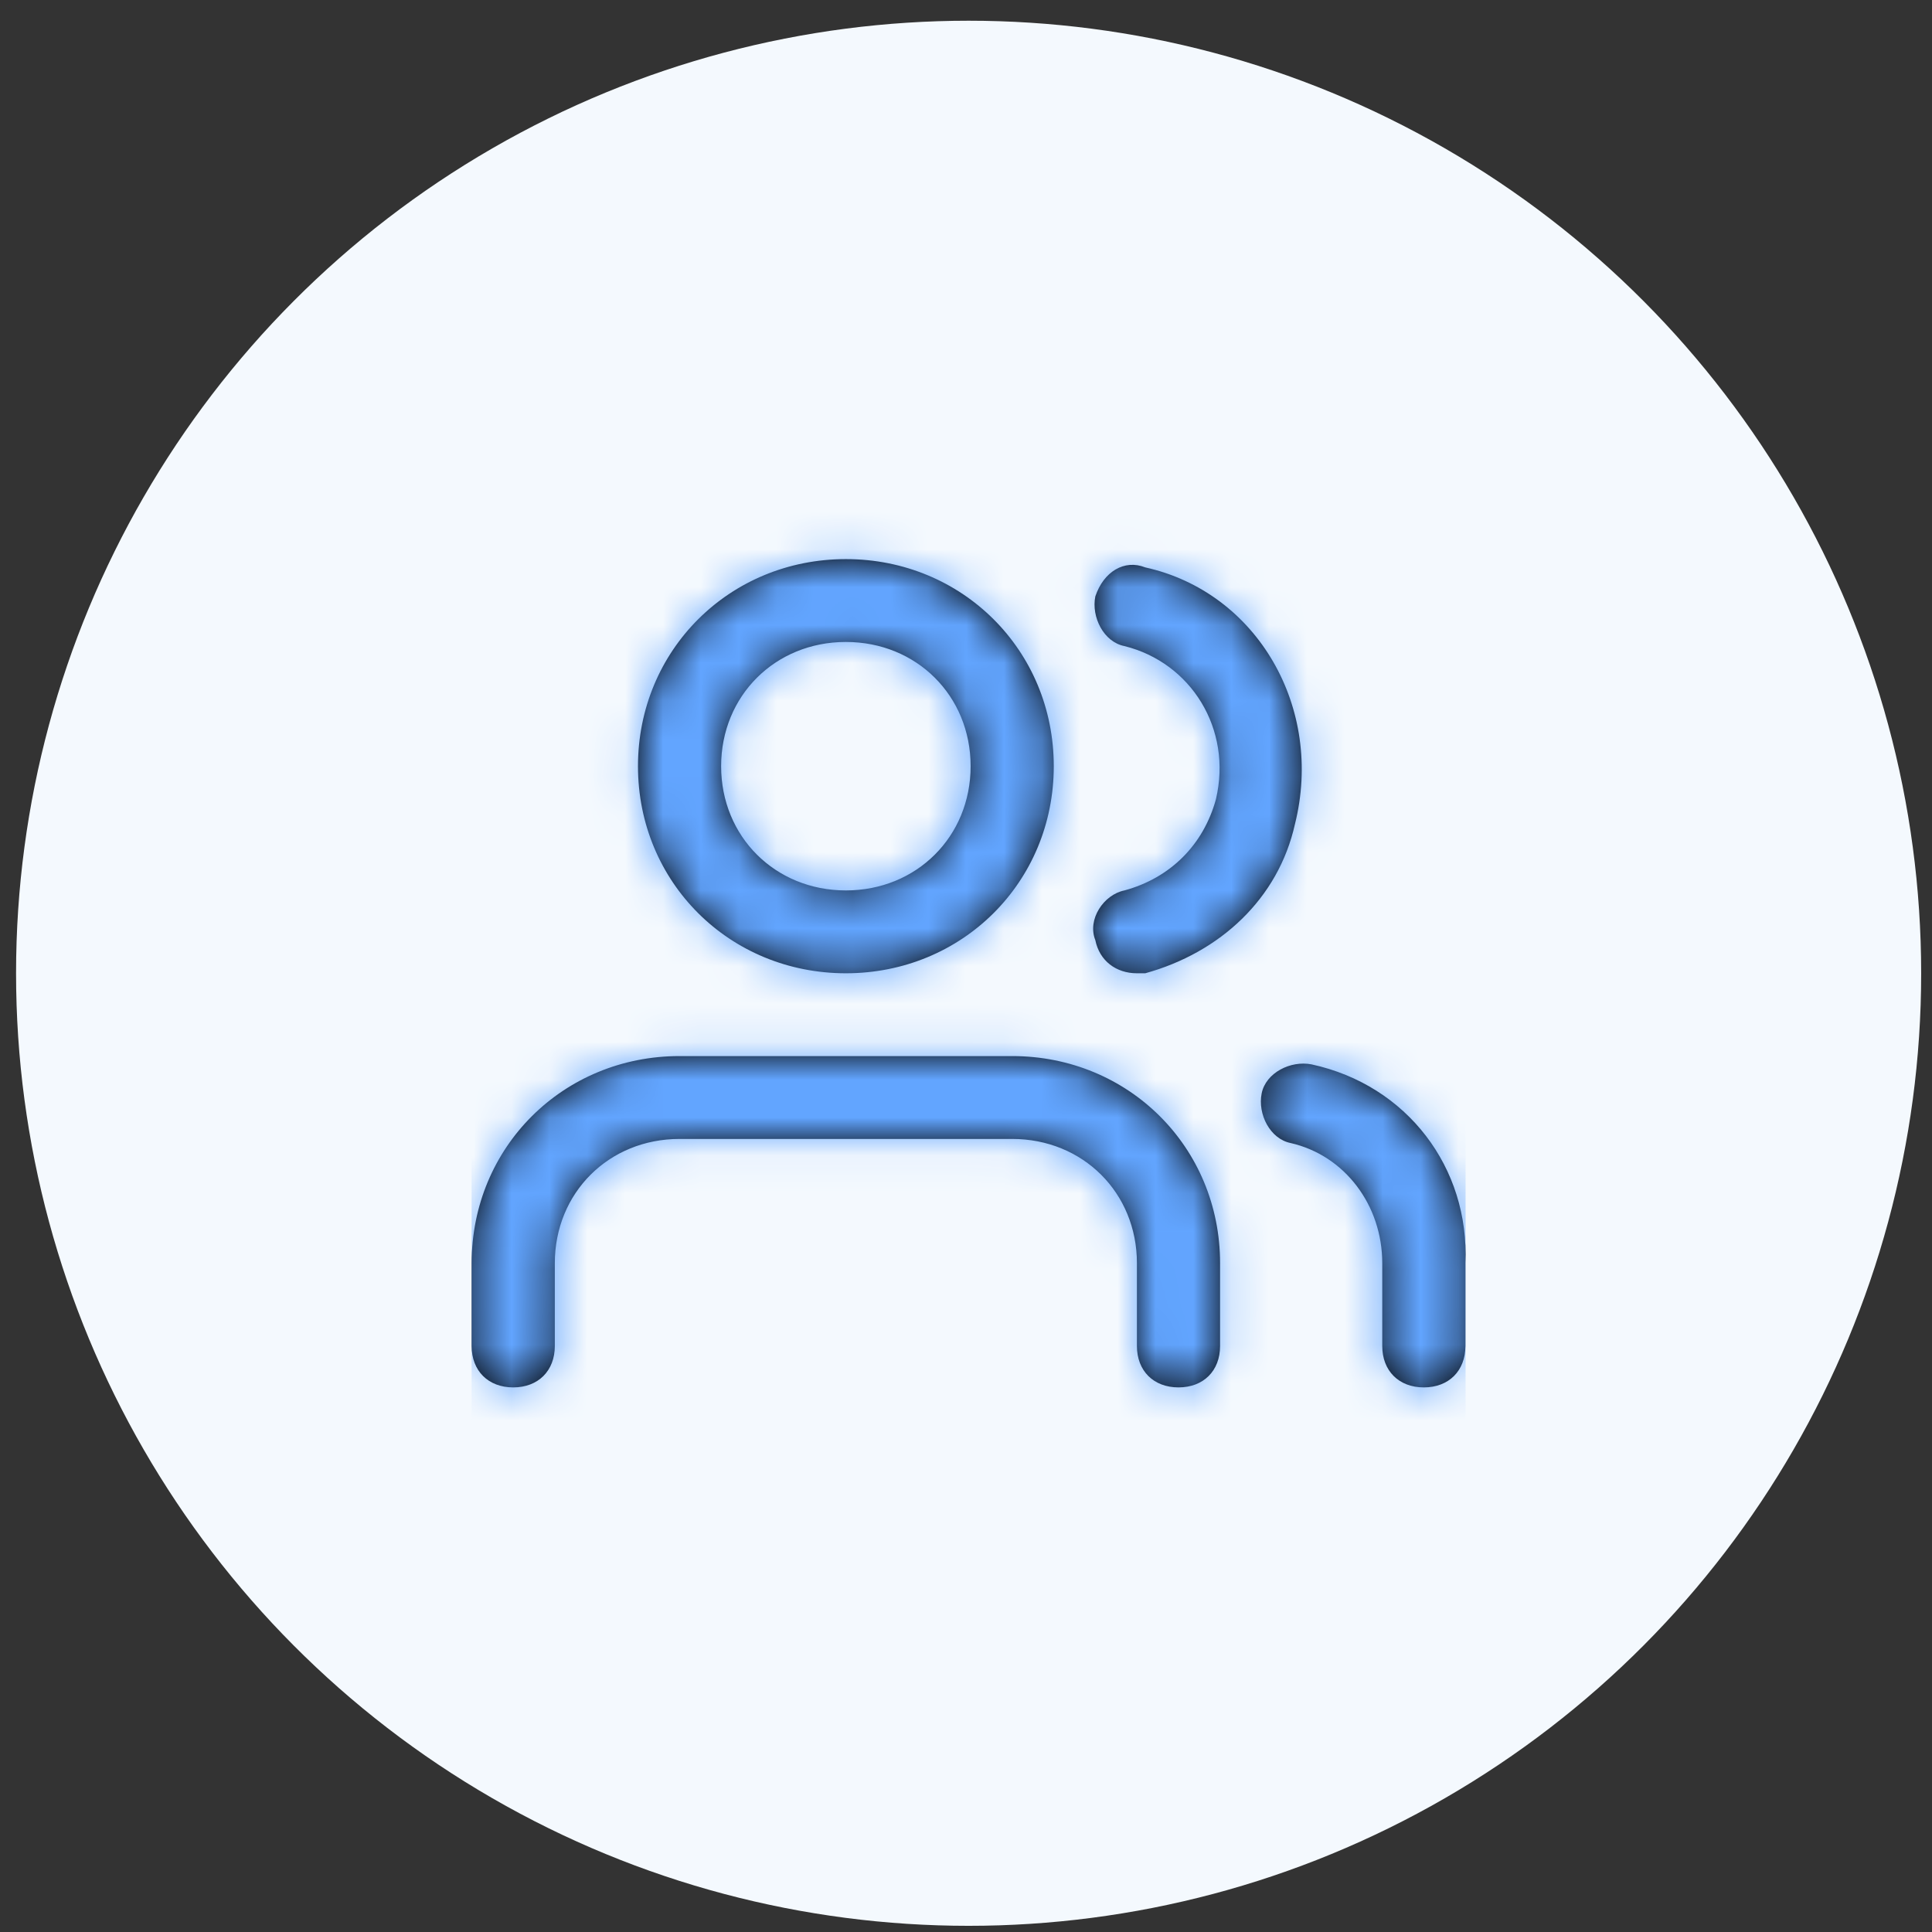 <svg width="51" height="51" viewBox="0 0 51 51" fill="none" xmlns="http://www.w3.org/2000/svg">
<rect x="0" y="0" width="51" height="51" fill="#333333" stroke="none"/>
<circle cx="25.569" cy="25.692" r="25.145" fill="#F4F9FE"/>
<path fill-rule="evenodd" clip-rule="evenodd" d="M16.841 20.226C16.841 17.165 19.255 14.759 22.329 14.759C25.402 14.759 27.817 17.165 27.817 20.226C27.817 23.287 25.402 25.692 22.329 25.692C19.255 25.692 16.841 23.287 16.841 20.226ZM32.207 33.345V35.531C32.207 36.187 31.768 36.624 31.11 36.624C30.451 36.624 30.012 36.187 30.012 35.531V33.345C30.012 31.486 28.585 30.065 26.719 30.065H17.938C16.072 30.065 14.646 31.486 14.646 33.345V35.531C14.646 36.187 14.206 36.624 13.548 36.624C12.889 36.624 12.45 36.187 12.45 35.531V33.345C12.45 30.284 14.865 27.878 17.938 27.878H26.719C29.793 27.878 32.207 30.284 32.207 33.345ZM22.329 23.505C20.463 23.505 19.036 22.084 19.036 20.226C19.036 18.367 20.463 16.946 22.329 16.946C24.195 16.946 25.622 18.367 25.622 20.226C25.622 22.084 24.195 23.505 22.329 23.505ZM34.622 28.097C34.073 27.988 33.415 28.316 33.305 28.862C33.195 29.409 33.524 30.065 34.073 30.174C35.5 30.502 36.488 31.814 36.488 33.345V35.531C36.488 36.187 36.927 36.624 37.586 36.624C38.244 36.624 38.683 36.187 38.683 35.531V33.345C38.793 30.83 37.146 28.644 34.622 28.097ZM28.914 15.743C29.134 15.087 29.683 14.759 30.232 14.978C33.195 15.634 34.951 18.695 34.183 21.756C33.744 23.724 32.207 25.145 30.232 25.692H30.012C29.463 25.692 29.024 25.364 28.914 24.817C28.695 24.271 29.134 23.615 29.683 23.505C30.89 23.177 31.768 22.303 32.097 21.1C32.536 19.242 31.439 17.492 29.683 17.055C29.134 16.946 28.805 16.29 28.914 15.743Z" fill="black"/>
<mask id="mask0_1_1006" style="mask-type:luminance" maskUnits="userSpaceOnUse" x="12" y="14" width="27" height="23">
<path fill-rule="evenodd" clip-rule="evenodd" d="M16.841 20.226C16.841 17.165 19.255 14.759 22.329 14.759C25.402 14.759 27.817 17.165 27.817 20.226C27.817 23.287 25.402 25.692 22.329 25.692C19.255 25.692 16.841 23.287 16.841 20.226ZM32.207 33.345V35.531C32.207 36.187 31.768 36.624 31.11 36.624C30.451 36.624 30.012 36.187 30.012 35.531V33.345C30.012 31.486 28.585 30.065 26.719 30.065H17.938C16.072 30.065 14.646 31.486 14.646 33.345V35.531C14.646 36.187 14.206 36.624 13.548 36.624C12.889 36.624 12.45 36.187 12.45 35.531V33.345C12.45 30.284 14.865 27.878 17.938 27.878H26.719C29.793 27.878 32.207 30.284 32.207 33.345ZM22.329 23.505C20.463 23.505 19.036 22.084 19.036 20.226C19.036 18.367 20.463 16.946 22.329 16.946C24.195 16.946 25.622 18.367 25.622 20.226C25.622 22.084 24.195 23.505 22.329 23.505ZM34.622 28.097C34.073 27.988 33.415 28.316 33.305 28.862C33.195 29.409 33.524 30.065 34.073 30.174C35.5 30.502 36.488 31.814 36.488 33.345V35.531C36.488 36.187 36.927 36.624 37.586 36.624C38.244 36.624 38.683 36.187 38.683 35.531V33.345C38.793 30.83 37.146 28.644 34.622 28.097ZM28.914 15.743C29.134 15.087 29.683 14.759 30.232 14.978C33.195 15.634 34.951 18.695 34.183 21.756C33.744 23.724 32.207 25.145 30.232 25.692H30.012C29.463 25.692 29.024 25.364 28.914 24.817C28.695 24.271 29.134 23.615 29.683 23.505C30.89 23.177 31.768 22.303 32.097 21.1C32.536 19.242 31.439 17.492 29.683 17.055C29.134 16.946 28.805 16.29 28.914 15.743Z" fill="white"/>
</mask>
<g mask="url(#mask0_1_1006)">
<rect x="12.45" y="12.573" width="26.238" height="26.238" fill="#62A5FF"/>
</g>
</svg>
